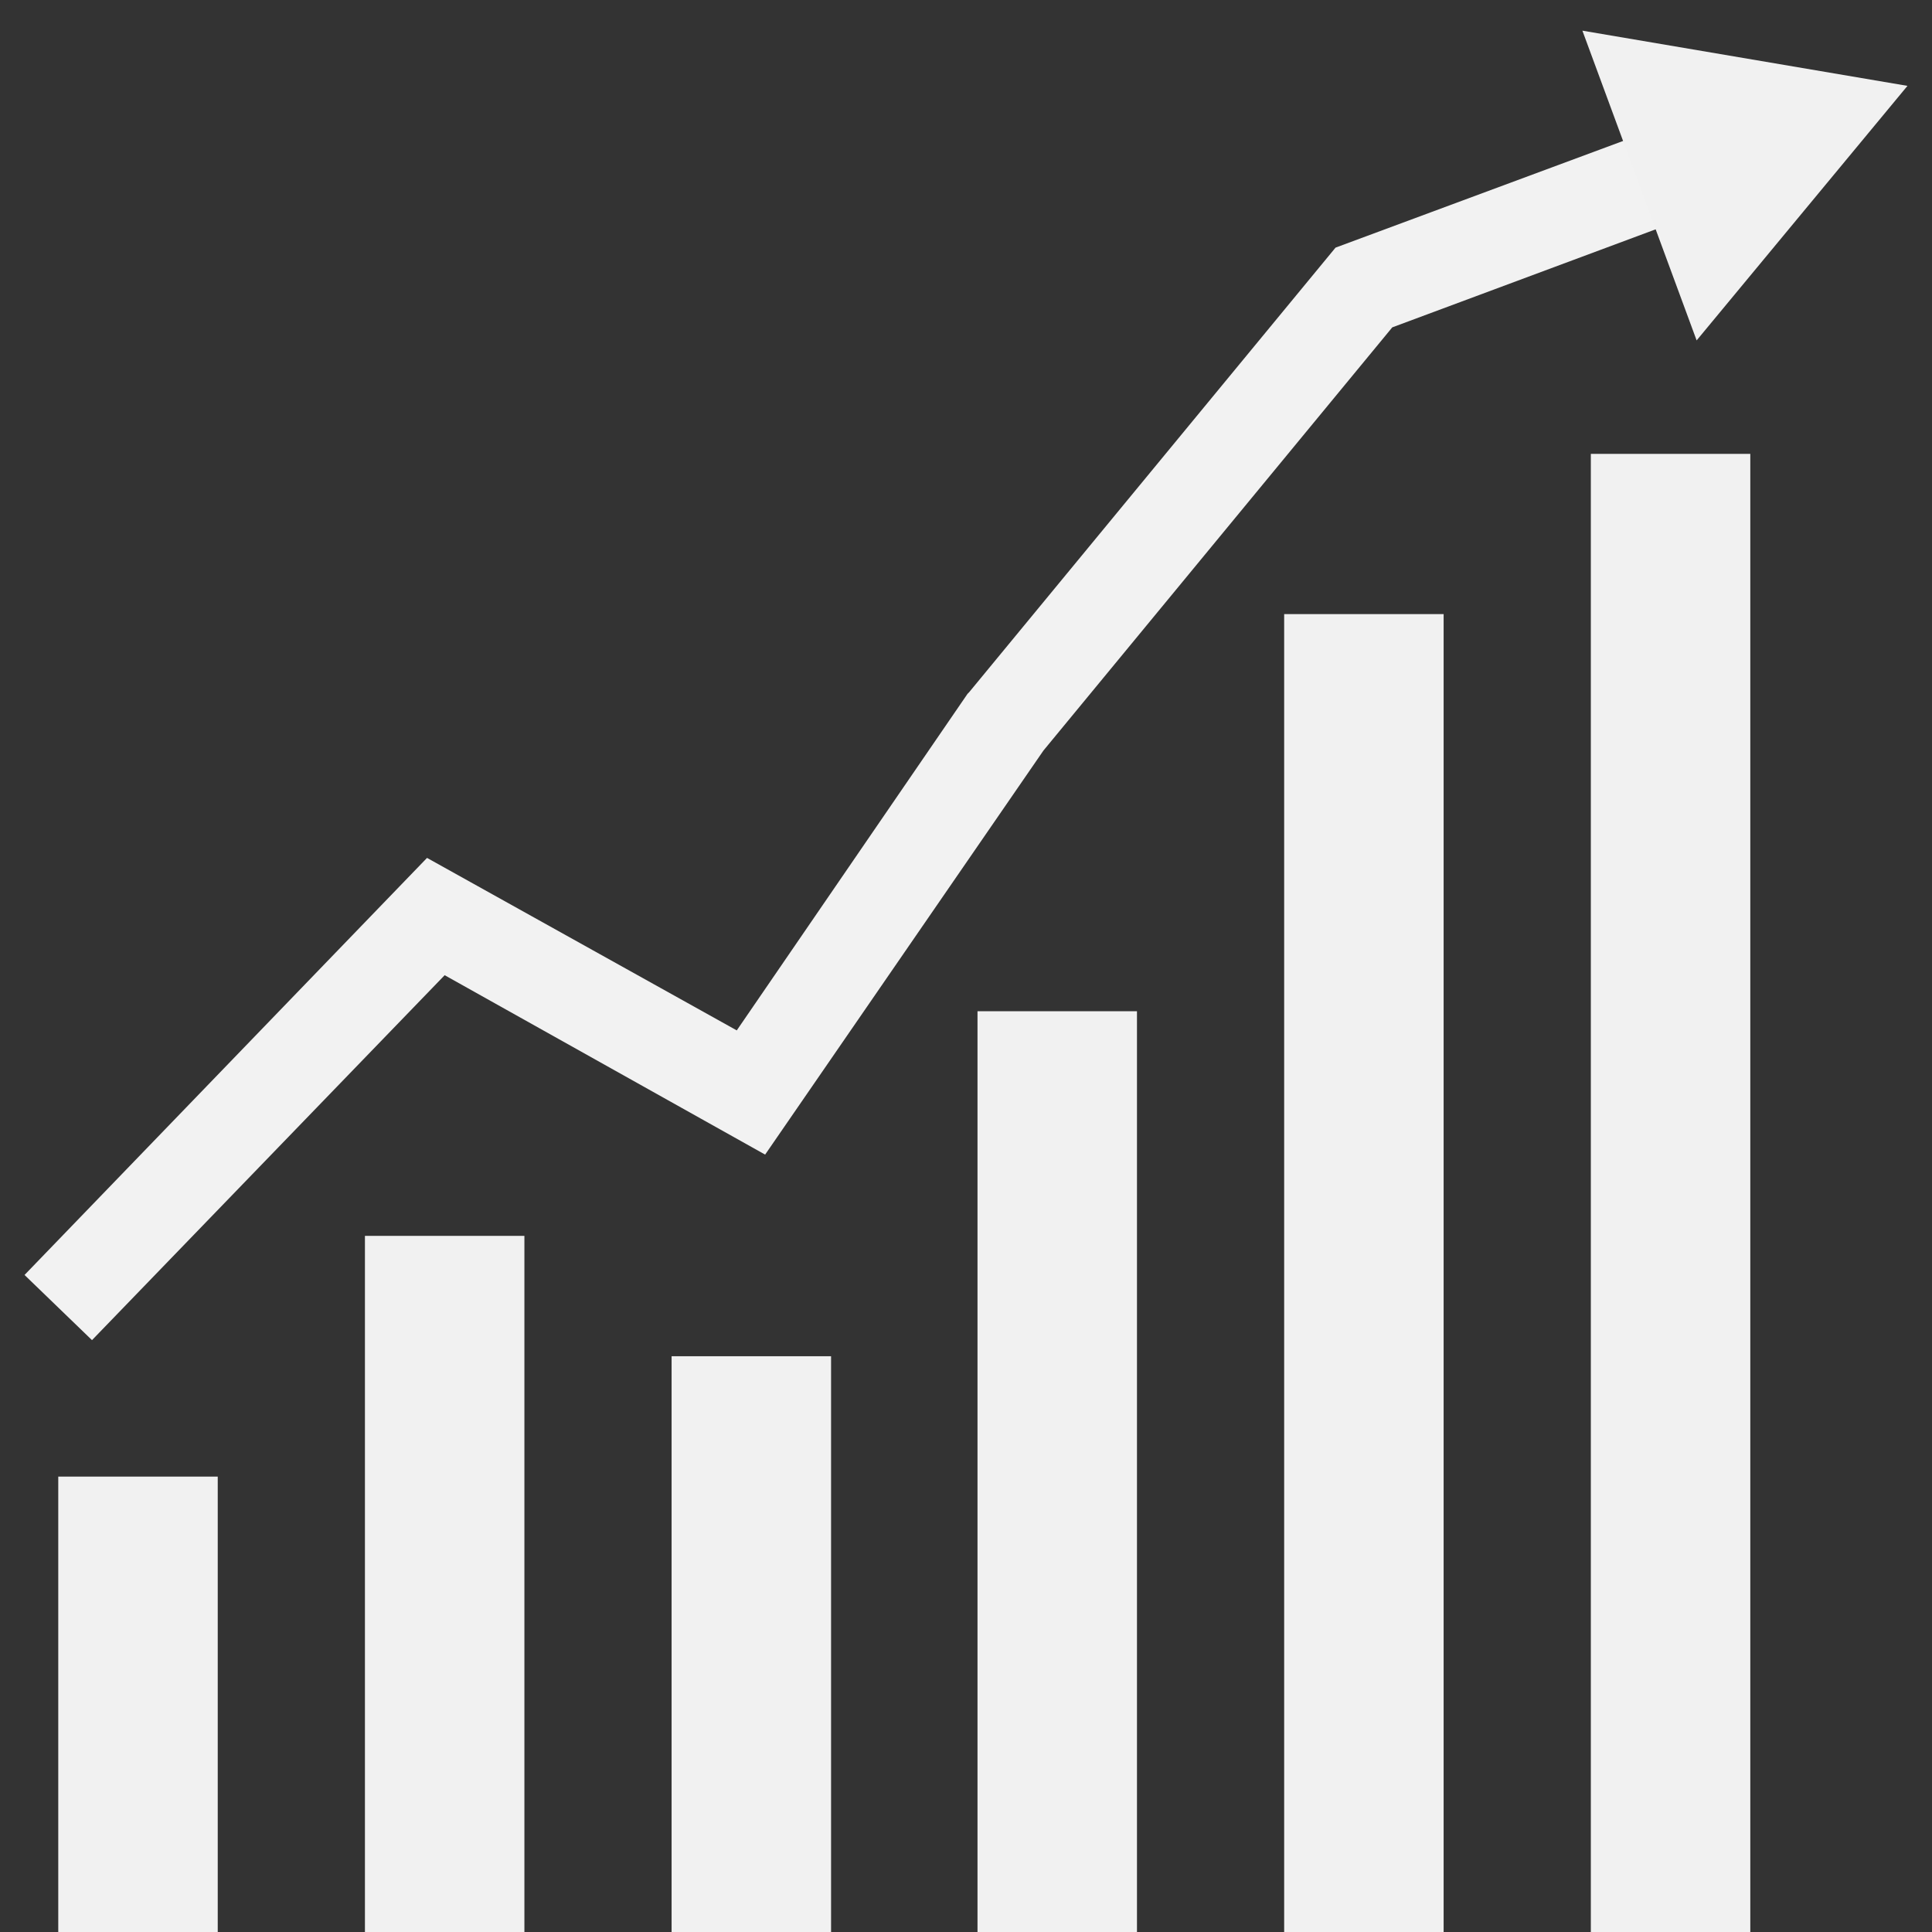 <?xml version="1.0" encoding="utf-8"?>
<!-- Generator: Adobe Illustrator 19.1.0, SVG Export Plug-In . SVG Version: 6.00 Build 0)  -->
<svg version="1.1" id="Layer_1" xmlns="http://www.w3.org/2000/svg" xmlns:xlink="http://www.w3.org/1999/xlink" x="0px" y="0px"
	 width="252px" height="252px" viewBox="0 0 252 252" style="enable-background:new 0 0 252 252;" xml:space="preserve">
<rect x="0" y="0" width="252" height="252" fill="#333333" stroke="none"/>
<style type="text/css">
	.st0{fill:#F1F1F1;}
	.st1{fill:#F2F2F2;}
</style>
<g>
	<rect x="7.6" y="192.6" class="st0" width="20.8" height="59.4"/>
	<rect x="47.6" y="161.2" class="st0" width="20.8" height="90.8"/>
	<rect x="87.6" y="176.9" class="st0" width="20.8" height="75.1"/>
	<rect x="127.5" y="131.9" class="st0" width="20.8" height="120.1"/>
	<rect x="167.5" y="80.1" class="st0" width="20.8" height="171.9"/>
	<rect x="207.5" y="59.2" class="st0" width="20.8" height="192.8"/>
	<g>
		<polygon class="st1" points="12,174.8 3.2,166.3 55.7,111.9 96.1,134.4 126.2,90.5 126.4,90.3 174.2,32.3 217.6,16.2 221.9,27.7 
			181.6,42.7 136.1,97.9 99.8,150.6 58,127.2 		"/>
	</g>
	<g>
		<polygon class="st0" points="221.3,44.4 248.8,11.2 206.4,4 		"/>
	</g>
</g>
</svg>
